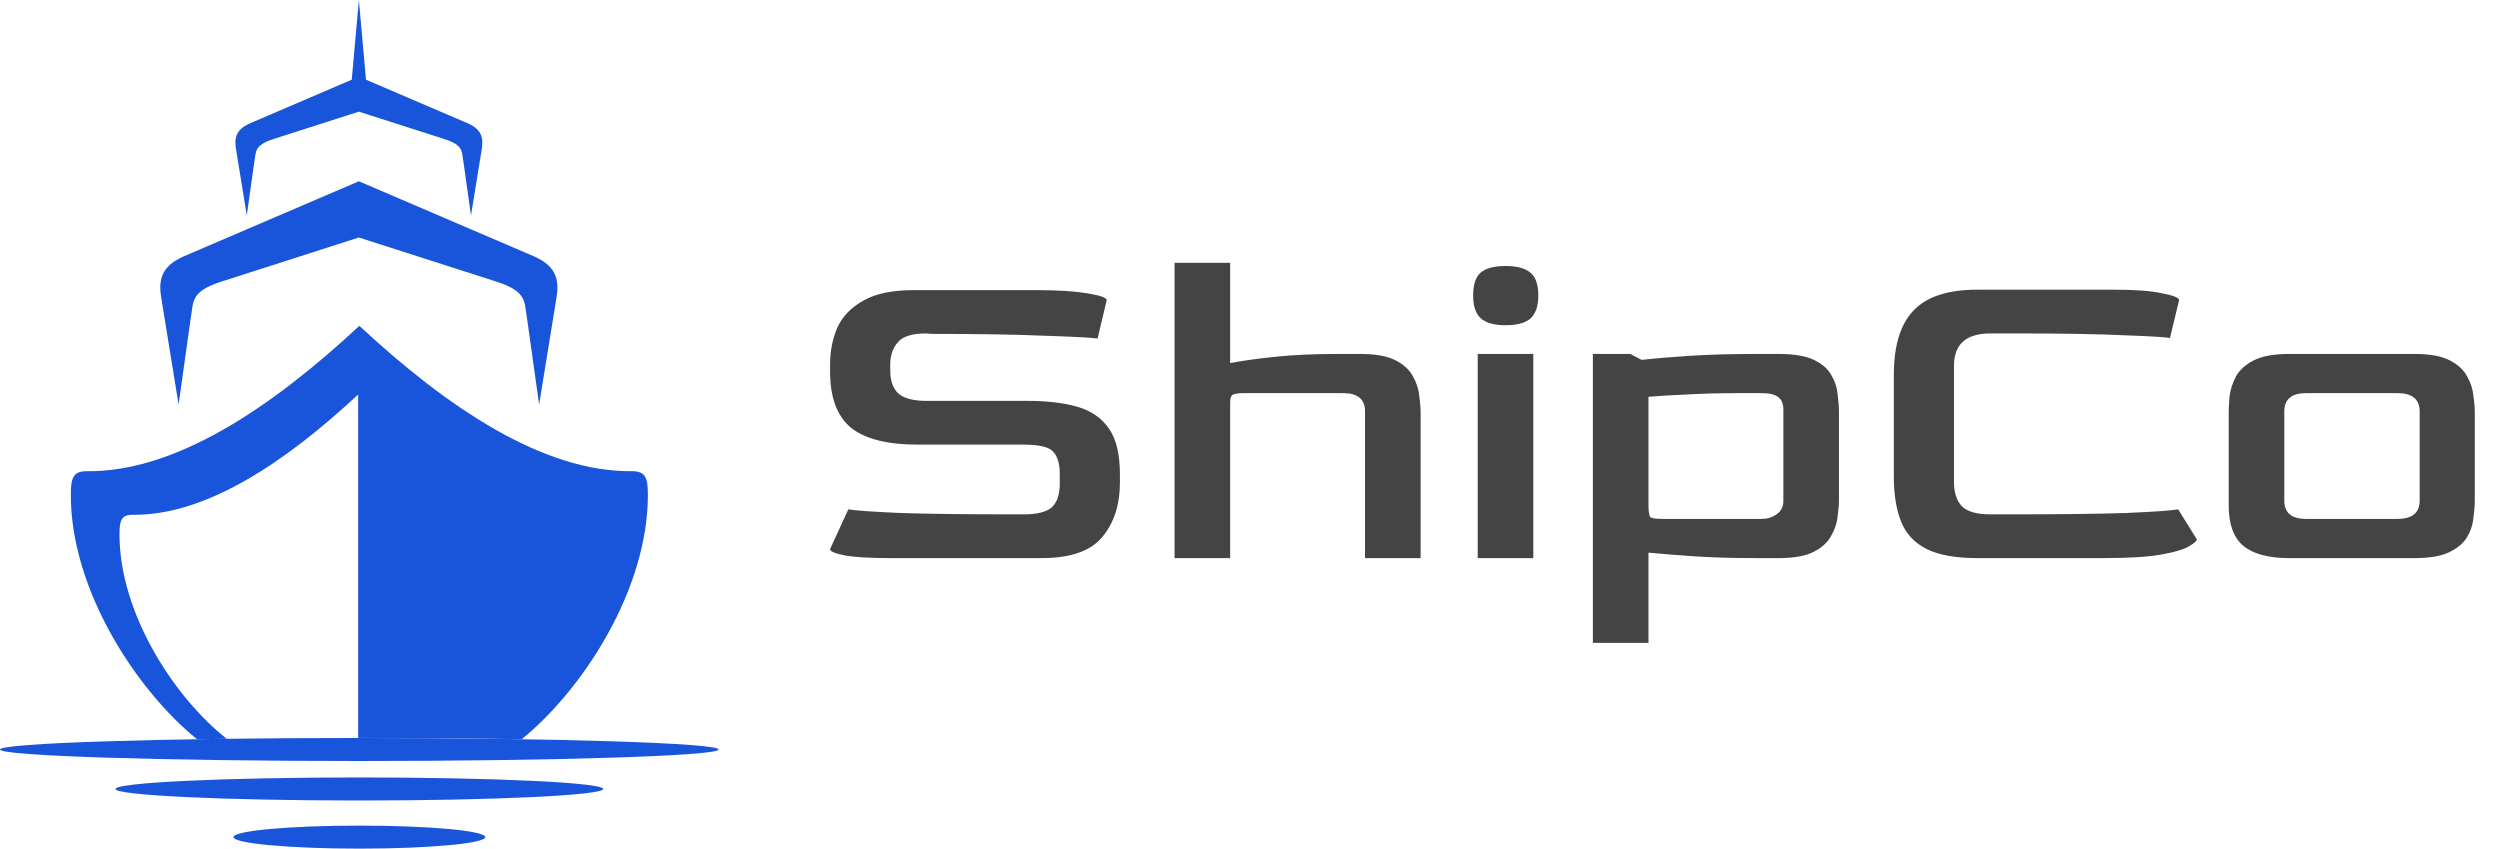 <svg width="327" height="111" viewBox="0 0 327 111" fill="none" xmlns="http://www.w3.org/2000/svg">
<g clip-path="url(#clip0_11_43)">
<path fill-rule="evenodd" clip-rule="evenodd" d="M47.007 42.623C58.52 53.326 71.038 61.752 82.656 61.633C84.439 61.614 84.732 62.528 84.743 64.6C84.808 77.137 76.142 90.292 68.242 96.685C61.863 96.582 54.644 96.522 47.005 96.522H46.845V51.614H46.834C37.313 60.467 26.962 67.435 17.356 67.337C15.885 67.318 15.638 68.078 15.629 69.794C15.581 80.365 23.033 91.465 29.663 96.633C28.334 96.649 27.035 96.668 25.772 96.69C17.876 90.3 9.202 77.141 9.264 64.604C9.278 62.528 9.571 61.614 11.355 61.638C22.966 61.752 35.486 53.33 46.993 42.628H47.012" fill="#1955DB"/>
<path fill-rule="evenodd" clip-rule="evenodd" d="M46.937 23.709L69.883 33.547C72.938 34.897 73.191 36.824 72.733 39.278L70.516 52.915L68.955 41.775C68.517 39.465 69.086 38.169 64.867 36.816L46.937 31.065L29.009 36.816C24.79 38.169 25.362 39.465 24.923 41.775L23.361 52.915L21.143 39.278C20.69 36.824 20.935 34.897 23.996 33.547L46.937 23.709Z" fill="#1955DB"/>
<path fill-rule="evenodd" clip-rule="evenodd" d="M47.873 10.425L61.207 16.14C63.108 16.981 63.262 18.179 62.983 19.706L61.603 28.183L60.63 21.256C60.358 19.822 60.712 19.014 58.088 18.176L46.94 14.604L35.795 18.176C33.17 19.019 33.531 19.827 33.251 21.256L32.281 28.183L30.901 19.706C30.618 18.179 30.774 16.981 32.676 16.14L46.01 10.425L46.399 6.052L46.94 0.005L47.483 6.052L47.873 10.425Z" fill="#1955DB"/>
<path fill-rule="evenodd" clip-rule="evenodd" d="M46.999 96.527C72.956 96.527 94 97.202 94 98.034C94 98.866 72.956 99.539 46.999 99.539C21.041 99.539 0 98.864 0 98.034C0 97.204 21.041 96.527 46.999 96.527Z" fill="#1955DB"/>
<path fill-rule="evenodd" clip-rule="evenodd" d="M46.999 101.69C64.619 101.69 78.899 102.367 78.899 103.197C78.899 104.026 64.619 104.706 46.999 104.706C29.379 104.706 15.1 104.03 15.1 103.197C15.1 102.364 29.381 101.69 46.999 101.69Z" fill="#1955DB"/>
<path fill-rule="evenodd" clip-rule="evenodd" d="M46.999 107.988C56.091 107.988 63.466 108.66 63.466 109.492C63.466 110.323 56.091 111 46.999 111C37.907 111 30.537 110.325 30.537 109.492C30.537 108.659 37.908 107.988 47.001 107.988" fill="#1955DB"/>
</g>
<path d="M116.445 73C113.742 73 111.755 72.881 110.484 72.642C109.212 72.404 108.576 72.126 108.576 71.808L110.961 66.622C111.875 66.781 114.14 66.94 117.756 67.099C121.412 67.218 126.419 67.278 132.777 67.278H133.909C135.618 67.278 136.83 66.98 137.545 66.384C138.261 65.748 138.618 64.695 138.618 63.224V62.032C138.618 60.642 138.32 59.648 137.724 59.052C137.168 58.456 135.896 58.158 133.909 58.158H120.081C116.067 58.158 113.146 57.423 111.318 55.953C109.49 54.442 108.576 51.998 108.576 48.621V47.667C108.576 45.919 108.894 44.309 109.53 42.839C110.206 41.369 111.338 40.196 112.928 39.322C114.517 38.408 116.703 37.951 119.484 37.951H135.697C138.4 37.951 140.585 38.09 142.254 38.368C143.923 38.647 144.758 38.945 144.758 39.263L143.566 44.27C142.532 44.15 140.188 44.031 136.532 43.912C132.876 43.753 127.968 43.673 121.809 43.673L121.153 43.614C119.325 43.614 118.094 43.991 117.458 44.746C116.822 45.462 116.484 46.376 116.445 47.488V48.502C116.445 49.813 116.802 50.806 117.517 51.482C118.272 52.118 119.504 52.436 121.213 52.436H134.446C136.989 52.436 139.155 52.694 140.943 53.211C142.731 53.727 144.102 54.681 145.056 56.072C146.009 57.423 146.486 59.429 146.486 62.092V63.046C146.486 66.026 145.711 68.43 144.162 70.258C142.652 72.086 140.009 73 136.234 73H116.445ZM153.631 73V34.375H160.903V47.488C162.572 47.17 164.579 46.892 166.923 46.654C169.268 46.415 171.95 46.296 174.97 46.296H177.95C179.937 46.296 181.467 46.574 182.54 47.131C183.613 47.687 184.368 48.382 184.805 49.217C185.282 50.051 185.56 50.906 185.64 51.78C185.759 52.614 185.818 53.33 185.818 53.926V73H178.546V53.807C178.546 52.217 177.593 51.422 175.685 51.422H162.691C161.936 51.422 161.439 51.502 161.201 51.661C161.002 51.78 160.903 52.138 160.903 52.734V73H153.631ZM196.922 42.541C195.451 42.541 194.378 42.243 193.703 41.647C193.027 41.051 192.689 40.057 192.689 38.666C192.689 37.236 193.007 36.242 193.643 35.686C194.319 35.09 195.412 34.792 196.922 34.792C198.432 34.792 199.524 35.09 200.2 35.686C200.875 36.242 201.213 37.236 201.213 38.666C201.213 40.018 200.875 41.011 200.2 41.647C199.524 42.243 198.432 42.541 196.922 42.541ZM193.286 73V46.296H200.558V73H193.286ZM208.348 84.087V46.296H213.236L214.726 47.071C216.514 46.872 218.64 46.694 221.104 46.535C223.607 46.376 226.449 46.296 229.628 46.296H232.667C234.654 46.296 236.184 46.554 237.257 47.071C238.33 47.588 239.085 48.243 239.522 49.038C239.999 49.833 240.277 50.667 240.357 51.542C240.476 52.416 240.536 53.211 240.536 53.926V65.37C240.536 65.966 240.476 66.701 240.357 67.576C240.277 68.41 239.999 69.245 239.522 70.079C239.085 70.914 238.33 71.609 237.257 72.165C236.184 72.722 234.654 73 232.667 73H229.628C226.607 73 223.925 72.921 221.581 72.762C219.236 72.603 217.249 72.444 215.62 72.285V84.087H208.348ZM217.468 67.874H230.402C231.157 67.874 231.813 67.675 232.369 67.278C232.966 66.88 233.264 66.284 233.264 65.49V53.807C233.303 52.932 233.085 52.316 232.608 51.959C232.171 51.601 231.436 51.422 230.402 51.422H227.422C224.879 51.422 222.614 51.482 220.627 51.601C218.68 51.681 217.011 51.78 215.62 51.899V66.026C215.62 66.9 215.699 67.437 215.858 67.635C216.057 67.794 216.594 67.874 217.468 67.874ZM258.62 73C255.798 73 253.593 72.603 252.003 71.808C250.414 71.013 249.301 69.821 248.665 68.231C248.03 66.642 247.712 64.675 247.712 62.33V49.038C247.712 45.223 248.566 42.422 250.275 40.633C251.983 38.806 254.765 37.892 258.62 37.892H276.561C279.303 37.892 281.39 38.051 282.82 38.368C284.29 38.647 285.026 38.945 285.026 39.263L283.833 44.21C283.158 44.091 281.151 43.971 277.813 43.852C274.515 43.693 269.707 43.614 263.388 43.614H260.348C257.169 43.614 255.58 45.025 255.58 47.846V63.046C255.58 64.397 255.918 65.45 256.593 66.205C257.308 66.92 258.56 67.278 260.348 67.278H262.792C269.389 67.278 274.495 67.218 278.111 67.099C281.767 66.94 284.032 66.781 284.906 66.622L287.35 70.556C287.35 70.755 287.012 71.053 286.337 71.45C285.701 71.848 284.509 72.205 282.76 72.523C281.012 72.841 278.489 73 275.19 73H258.62ZM299.384 73C296.721 73 294.734 72.463 293.423 71.391C292.151 70.318 291.516 68.569 291.516 66.145V53.926C291.516 53.33 291.555 52.614 291.635 51.78C291.754 50.906 292.032 50.051 292.469 49.217C292.946 48.382 293.721 47.687 294.794 47.131C295.907 46.574 297.437 46.296 299.384 46.296H315.835C317.822 46.296 319.352 46.574 320.425 47.131C321.498 47.687 322.253 48.382 322.69 49.217C323.167 50.051 323.445 50.906 323.525 51.78C323.644 52.614 323.703 53.33 323.703 53.926V65.37C323.703 66.086 323.644 66.88 323.525 67.755C323.445 68.629 323.167 69.463 322.69 70.258C322.213 71.053 321.438 71.709 320.365 72.225C319.292 72.742 317.782 73 315.835 73H299.384ZM301.649 67.874H313.57C315.517 67.874 316.491 67.079 316.491 65.49V53.807C316.491 52.217 315.517 51.422 313.57 51.422H301.649C299.741 51.422 298.788 52.217 298.788 53.807V65.49C298.788 67.079 299.741 67.874 301.649 67.874Z" fill="#444444"/>
<defs>
<clipPath id="clip0_11_43">
<rect width="94" height="111" fill="white"/>
</clipPath>
</defs>
</svg>
